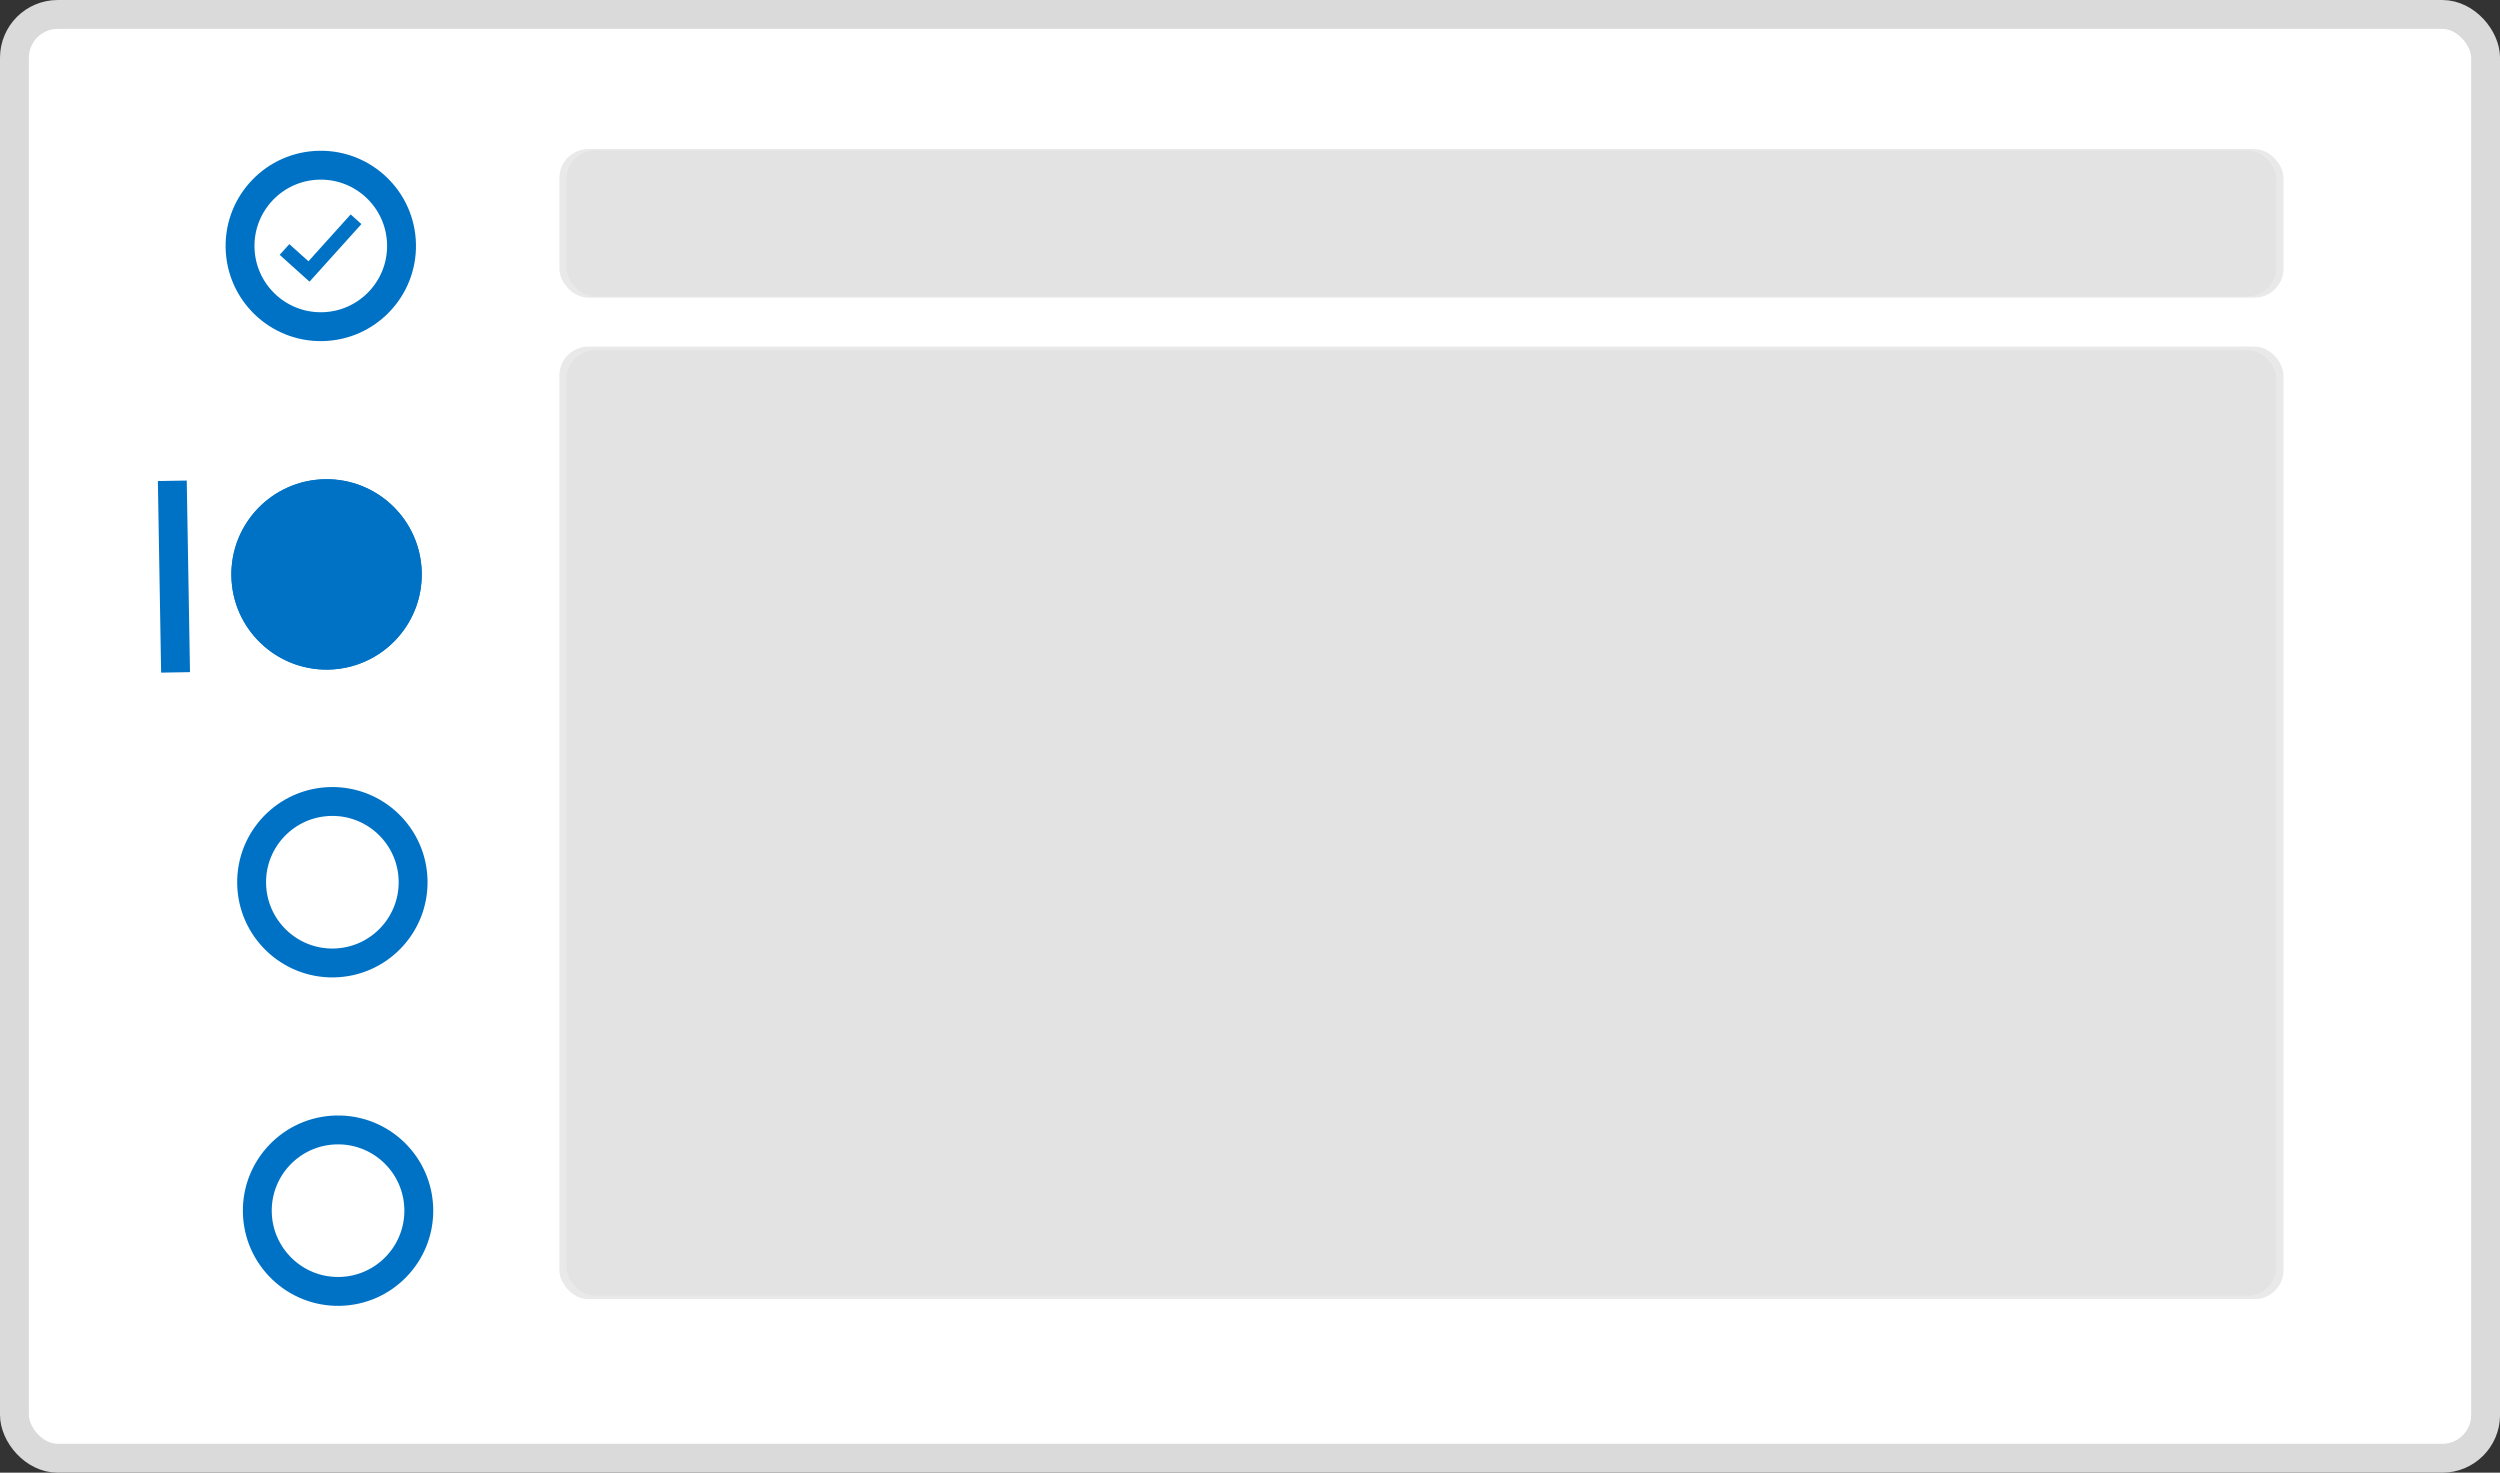 <svg xmlns="http://www.w3.org/2000/svg" width="86.576" height="51" viewBox="0 0 86.576 51">
  <rect x="0" y="0" width="86.576" height="51" fill="#333333" stroke="none"/>
  <g id="Group_74506" data-name="Group 74506" transform="translate(18627.076 14443.5)">
    <rect id="Rectangle_14706" data-name="Rectangle 14706" width="85.577" height="50" rx="1.5" transform="translate(-18626.576 -14443)" fill="#fff" stroke="#dadada" stroke-miterlimit="10" stroke-width="1"/>
    <g id="Ellipse_3216" data-name="Ellipse 3216" transform="matrix(0.017, 1, -1, 0.017, -18612.727, -14438.335)" fill="none" stroke="#0072c6" stroke-width="1">
      <ellipse cx="3.296" cy="3.296" rx="3.296" ry="3.296" stroke="none"/>
      <ellipse cx="3.296" cy="3.296" rx="2.796" ry="2.796" fill="none"/>
    </g>
    <g id="Ellipse_3217" data-name="Ellipse 3217" transform="matrix(0.017, 1, -1, 0.017, -18612.527, -14426.96)" fill="#0072c6" stroke="#0072c6" stroke-width="1">
      <ellipse cx="3.296" cy="3.296" rx="3.296" ry="3.296" stroke="none"/>
      <ellipse cx="3.296" cy="3.296" rx="2.796" ry="2.796" fill="none"/>
    </g>
    <g id="Ellipse_3218" data-name="Ellipse 3218" transform="matrix(0.017, 1, -1, 0.017, -18612.326, -14416.3)" fill="none" stroke="#0072c6" stroke-width="1">
      <ellipse cx="3.296" cy="3.296" rx="3.296" ry="3.296" stroke="none"/>
      <ellipse cx="3.296" cy="3.296" rx="2.796" ry="2.796" fill="none"/>
    </g>
    <g id="Ellipse_3219" data-name="Ellipse 3219" transform="matrix(0.017, 1, -1, 0.017, -18612.129, -14404.926)" fill="none" stroke="#0072c6" stroke-width="1">
      <ellipse cx="3.296" cy="3.296" rx="3.296" ry="3.296" stroke="none"/>
      <ellipse cx="3.296" cy="3.296" rx="2.796" ry="2.796" fill="none"/>
    </g>
    <line id="Line_2446" data-name="Line 2446" x2="6.635" transform="matrix(0.017, 1, -1, 0.017, -18621.109, -14426.85)" fill="none" stroke="#0072c6" stroke-width="1"/>
    <path id="Path_54022" data-name="Path 54022" d="M2.528,0,.806,1.721,0,.916" transform="translate(-18617.271 -14435.775) rotate(-3)" fill="none" stroke="#0072c6" stroke-width="0.5"/>
    <g id="Rectangle_14013" data-name="Rectangle 14013" transform="translate(-18607.703 -14431.495)" opacity="0.5">
      <rect id="Rectangle_14704" data-name="Rectangle 14704" width="59.703" height="32.983" rx="1" fill="rgba(211,211,211,0.6)"/>
      <rect id="Rectangle_14705" data-name="Rectangle 14705" width="59.203" height="32.745" rx="1" transform="translate(0.25 0.119)" fill="rgba(211,211,211,0.6)"/>
    </g>
    <g id="Rectangle_14013-2" data-name="Rectangle 14013" transform="translate(-18607.703 -14438.335)" opacity="0.5">
      <rect id="Rectangle_14702" data-name="Rectangle 14702" width="59.703" height="5.141" rx="1" fill="rgba(211,211,211,0.6)"/>
      <rect id="Rectangle_14703" data-name="Rectangle 14703" width="59.203" height="5.058" rx="1" transform="translate(0.25 0.041)" fill="rgba(211,211,211,0.6)"/>
    </g>
    <g id="Rectangle_14013-3" data-name="Rectangle 14013" transform="translate(-18607.703 -14431.495)" opacity="0.5">
      <rect id="Rectangle_14704-2" data-name="Rectangle 14704" width="59.703" height="32.983" rx="1" fill="rgba(211,211,211,0.6)"/>
      <rect id="Rectangle_14705-2" data-name="Rectangle 14705" width="59.203" height="32.745" rx="1" transform="translate(0.25 0.119)" fill="rgba(211,211,211,0.6)"/>
    </g>
    <g id="Rectangle_14013-4" data-name="Rectangle 14013" transform="translate(-18607.703 -14438.335)" opacity="0.5">
      <rect id="Rectangle_14702-2" data-name="Rectangle 14702" width="59.703" height="5.141" rx="1" fill="rgba(211,211,211,0.6)"/>
      <rect id="Rectangle_14703-2" data-name="Rectangle 14703" width="59.203" height="5.058" rx="1" transform="translate(0.25 0.041)" fill="rgba(211,211,211,0.6)"/>
    </g>
  </g>
</svg>
